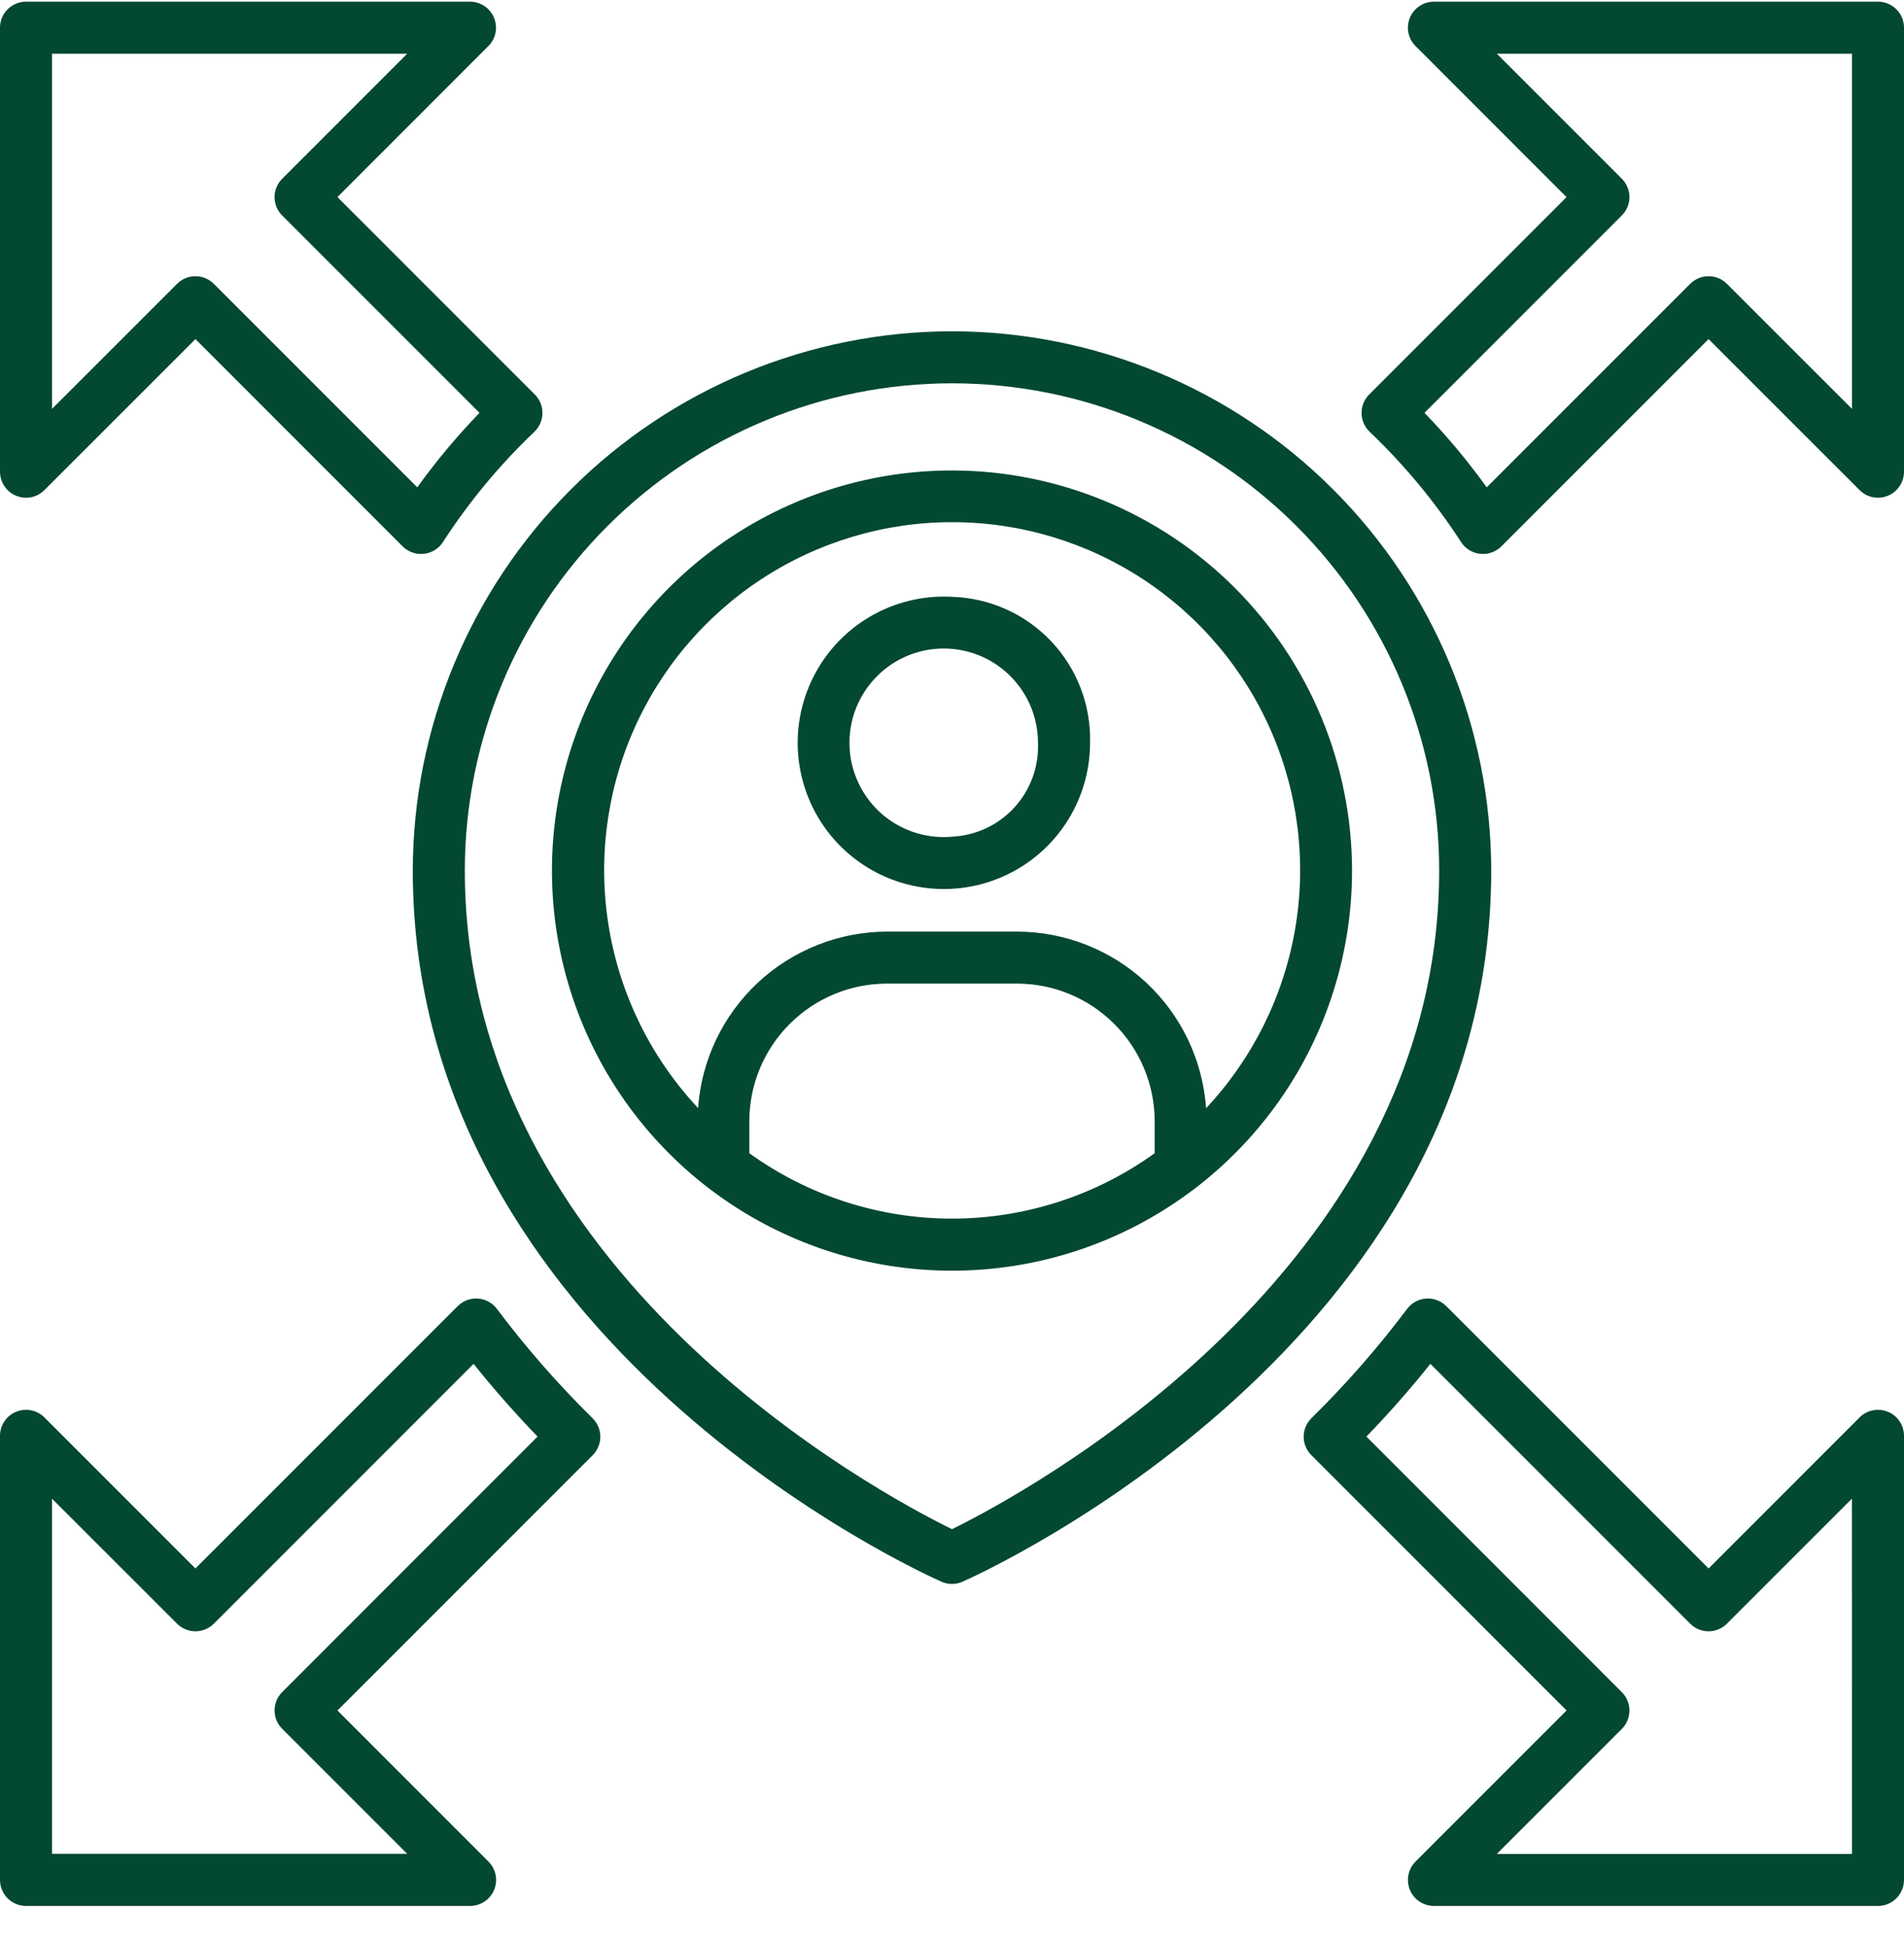 <svg width="45" height="46" viewBox="0 0 45 46" fill="none" xmlns="http://www.w3.org/2000/svg">
<g clip-path="url(#clip0_3755_190)">
<path d="M22.5 7.828C19.121 7.832 15.882 9.176 13.493 11.565C11.104 13.954 9.76 17.193 9.756 20.572C9.756 31.714 21.741 37.152 22.251 37.376C22.329 37.411 22.414 37.429 22.5 37.429C22.586 37.429 22.671 37.411 22.749 37.376C23.259 37.15 35.244 31.712 35.244 20.572C35.24 17.193 33.896 13.954 31.507 11.565C29.118 9.176 25.879 7.832 22.5 7.828ZM22.5 36.135C20.797 35.3 10.986 30.072 10.986 20.572C10.986 17.518 12.199 14.589 14.359 12.43C16.518 10.271 19.446 9.058 22.5 9.058C25.554 9.058 28.482 10.271 30.641 12.43C32.801 14.589 34.014 17.518 34.014 20.572C34.014 30.058 24.202 35.298 22.5 36.135Z" fill="#034833"/>
<path d="M22.5 11.117C20.63 11.117 18.802 11.672 17.247 12.711C15.692 13.75 14.48 15.226 13.765 16.954C13.049 18.682 12.862 20.583 13.227 22.417C13.591 24.251 14.492 25.936 15.815 27.258C17.137 28.58 18.822 29.481 20.656 29.845C22.49 30.21 24.391 30.023 26.119 29.307C27.846 28.591 29.323 27.379 30.362 25.825C31.401 24.27 31.955 22.441 31.955 20.571C31.952 18.065 30.955 15.662 29.182 13.889C27.41 12.117 25.006 11.12 22.5 11.117ZM17.71 27.251V26.497C17.71 25.634 18.053 24.807 18.663 24.197C19.273 23.587 20.099 23.244 20.962 23.243H24.038C24.9 23.244 25.727 23.587 26.336 24.197C26.946 24.806 27.289 25.633 27.29 26.495V27.251C25.895 28.256 24.219 28.796 22.5 28.796C20.781 28.796 19.105 28.256 17.71 27.251ZM28.505 26.184C28.425 25.053 27.92 23.995 27.092 23.221C26.264 22.448 25.173 22.017 24.04 22.014H20.963C19.83 22.017 18.74 22.448 17.911 23.221C17.083 23.995 16.578 25.053 16.499 26.184C15.403 25.013 14.673 23.548 14.4 21.968C14.126 20.388 14.32 18.762 14.958 17.291C15.596 15.82 16.65 14.568 17.991 13.688C19.331 12.808 20.9 12.339 22.503 12.339C24.107 12.339 25.675 12.808 27.016 13.688C28.357 14.568 29.411 15.82 30.049 17.291C30.687 18.762 30.881 20.388 30.607 21.968C30.333 23.548 29.604 25.013 28.508 26.184H28.505Z" fill="#034833"/>
<path d="M0.38 11.714C0.492 11.761 0.616 11.773 0.735 11.75C0.854 11.726 0.964 11.667 1.05 11.581L4.619 8.013L9.516 12.911C9.632 13.026 9.788 13.091 9.952 13.091C9.973 13.091 9.995 13.09 10.016 13.087C10.108 13.078 10.195 13.048 10.274 13C10.352 12.952 10.418 12.887 10.468 12.81C11.084 11.859 11.809 10.984 12.63 10.203C12.689 10.146 12.736 10.079 12.769 10.003C12.802 9.928 12.819 9.847 12.82 9.765C12.821 9.683 12.806 9.601 12.775 9.525C12.744 9.449 12.698 9.38 12.64 9.322L7.975 4.657L11.543 1.088C11.629 1.002 11.687 0.893 11.711 0.774C11.735 0.655 11.722 0.531 11.676 0.419C11.63 0.307 11.551 0.211 11.45 0.143C11.349 0.076 11.231 0.039 11.109 0.039L0.615 0.039C0.452 0.039 0.296 0.104 0.181 0.219C0.065 0.334 0 0.49 0 0.653L0 11.146C-3.44277e-07 11.268 0.036 11.387 0.104 11.488C0.171 11.589 0.267 11.668 0.38 11.714ZM1.23 1.27H9.623L6.67 4.223C6.613 4.28 6.567 4.348 6.536 4.422C6.505 4.497 6.489 4.577 6.489 4.658C6.489 4.739 6.505 4.819 6.536 4.893C6.567 4.968 6.613 5.036 6.67 5.093L11.333 9.756C10.801 10.306 10.309 10.894 9.862 11.516L5.054 6.708C4.997 6.651 4.929 6.605 4.854 6.574C4.779 6.543 4.699 6.527 4.619 6.527C4.538 6.527 4.458 6.543 4.383 6.574C4.309 6.605 4.241 6.651 4.184 6.708L1.23 9.661V1.27Z" fill="#034833"/>
<path d="M11.745 30.93C11.693 30.86 11.625 30.801 11.548 30.759C11.47 30.717 11.385 30.692 11.297 30.685C11.209 30.679 11.12 30.692 11.038 30.722C10.955 30.753 10.88 30.801 10.818 30.864L4.619 37.063L1.05 33.494C0.964 33.408 0.854 33.35 0.735 33.326C0.616 33.302 0.492 33.314 0.38 33.361C0.267 33.407 0.171 33.486 0.104 33.587C0.036 33.688 6.16089e-05 33.807 9.041e-07 33.929V44.422C-0 44.503 0.016 44.583 0.047 44.658C0.077 44.733 0.123 44.801 0.18 44.858C0.237 44.915 0.305 44.961 0.38 44.991C0.454 45.022 0.534 45.038 0.615 45.038H11.109C11.231 45.038 11.35 45.002 11.451 44.935C11.553 44.867 11.631 44.771 11.678 44.659C11.725 44.546 11.737 44.423 11.713 44.303C11.689 44.184 11.63 44.074 11.544 43.988L7.976 40.419L14.009 34.386C14.066 34.329 14.111 34.261 14.142 34.185C14.173 34.11 14.189 34.03 14.189 33.949C14.188 33.868 14.172 33.788 14.141 33.713C14.109 33.638 14.063 33.57 14.005 33.513C13.189 32.71 12.433 31.847 11.745 30.93ZM6.67 39.984C6.613 40.041 6.567 40.108 6.536 40.183C6.505 40.258 6.49 40.338 6.49 40.419C6.49 40.499 6.505 40.579 6.536 40.654C6.567 40.728 6.613 40.796 6.67 40.853L9.623 43.806H1.23V35.415L4.184 38.368C4.241 38.425 4.309 38.47 4.383 38.501C4.458 38.532 4.538 38.548 4.619 38.548C4.699 38.548 4.779 38.532 4.854 38.501C4.929 38.47 4.997 38.425 5.054 38.368L11.193 32.228C11.662 32.815 12.168 33.39 12.705 33.947L6.67 39.984Z" fill="#034833"/>
<path d="M44.621 33.361C44.508 33.314 44.385 33.302 44.265 33.326C44.146 33.349 44.036 33.408 43.95 33.494L40.382 37.063L34.182 30.864C34.12 30.802 34.045 30.753 33.962 30.723C33.879 30.692 33.791 30.679 33.703 30.685C33.615 30.691 33.53 30.717 33.452 30.759C33.375 30.802 33.308 30.86 33.255 30.931C32.567 31.847 31.812 32.709 30.995 33.512C30.937 33.569 30.891 33.637 30.86 33.712C30.828 33.786 30.812 33.867 30.811 33.948C30.811 34.029 30.827 34.109 30.858 34.184C30.889 34.259 30.934 34.328 30.992 34.385L37.025 40.419L33.457 43.987C33.371 44.073 33.312 44.183 33.288 44.302C33.264 44.421 33.276 44.545 33.322 44.658C33.368 44.771 33.447 44.867 33.549 44.935C33.65 45.002 33.769 45.038 33.891 45.038H44.385C44.548 45.038 44.705 44.974 44.82 44.858C44.935 44.743 45 44.586 45 44.423V33.929C45 33.807 44.964 33.688 44.897 33.587C44.829 33.486 44.733 33.407 44.621 33.361ZM43.77 43.808H35.377L38.33 40.855C38.388 40.798 38.433 40.73 38.464 40.655C38.495 40.581 38.511 40.501 38.511 40.42C38.511 40.339 38.495 40.259 38.464 40.184C38.433 40.11 38.388 40.042 38.33 39.985L32.294 33.947C32.833 33.39 33.339 32.815 33.806 32.228L39.946 38.367C40.003 38.425 40.071 38.47 40.145 38.501C40.22 38.532 40.3 38.548 40.381 38.548C40.462 38.548 40.542 38.532 40.616 38.501C40.691 38.47 40.759 38.425 40.816 38.367L43.769 35.414L43.77 43.808Z" fill="#034833"/>
<path d="M44.385 0.039H33.891C33.769 0.039 33.65 0.075 33.549 0.143C33.448 0.21 33.369 0.306 33.322 0.419C33.276 0.531 33.263 0.655 33.287 0.774C33.311 0.894 33.37 1.003 33.456 1.089L37.024 4.658L32.36 9.322C32.302 9.38 32.256 9.449 32.225 9.525C32.194 9.601 32.179 9.683 32.18 9.765C32.181 9.847 32.198 9.928 32.231 10.003C32.264 10.079 32.311 10.146 32.371 10.203C33.191 10.985 33.916 11.859 34.532 12.81C34.582 12.887 34.648 12.952 34.727 13C34.805 13.048 34.893 13.078 34.984 13.087C35.005 13.09 35.027 13.091 35.048 13.091C35.212 13.091 35.368 13.026 35.484 12.911L40.381 8.013L43.95 11.581C44.036 11.667 44.146 11.726 44.265 11.749C44.384 11.773 44.508 11.761 44.62 11.714C44.733 11.668 44.829 11.589 44.896 11.488C44.964 11.387 45 11.268 45 11.146V0.653C45 0.49 44.935 0.334 44.819 0.219C44.704 0.104 44.548 0.039 44.385 0.039ZM43.77 9.661L40.816 6.708C40.759 6.651 40.692 6.605 40.617 6.574C40.542 6.543 40.462 6.527 40.382 6.527C40.301 6.527 40.221 6.543 40.146 6.574C40.071 6.605 40.004 6.651 39.946 6.708L35.138 11.516C34.691 10.894 34.2 10.306 33.667 9.756L38.33 5.092C38.387 5.035 38.433 4.967 38.464 4.892C38.495 4.818 38.511 4.738 38.511 4.657C38.511 4.576 38.495 4.496 38.464 4.422C38.433 4.347 38.387 4.279 38.33 4.222L35.377 1.269H43.77V9.661Z" fill="#034833"/>
<path d="M22.5 14.103C21.809 14.065 21.123 14.234 20.53 14.59C19.937 14.946 19.465 15.471 19.174 16.098C18.883 16.726 18.786 17.426 18.898 18.108C19.009 18.791 19.322 19.425 19.797 19.927C20.273 20.429 20.888 20.778 21.563 20.927C22.238 21.076 22.943 21.019 23.585 20.763C24.228 20.507 24.779 20.065 25.167 19.492C25.555 18.92 25.763 18.244 25.763 17.553C25.786 16.663 25.456 15.801 24.844 15.154C24.232 14.507 23.39 14.13 22.5 14.103ZM22.5 19.772C22.053 19.811 21.604 19.715 21.213 19.495C20.821 19.275 20.506 18.942 20.307 18.539C20.108 18.136 20.036 17.683 20.099 17.239C20.162 16.794 20.358 16.379 20.662 16.048C20.965 15.717 21.361 15.485 21.798 15.383C22.235 15.281 22.693 15.314 23.112 15.476C23.53 15.639 23.89 15.924 24.143 16.295C24.397 16.665 24.532 17.104 24.532 17.553C24.555 18.116 24.354 18.666 23.974 19.081C23.593 19.497 23.063 19.745 22.5 19.771V19.772Z" fill="#034833"/>
</g>
<defs>
<clipPath id="clip0_3755_190">
<rect width="45" height="45" fill="white" transform="translate(0 0.039)"/>
</clipPath>
</defs>
</svg>
